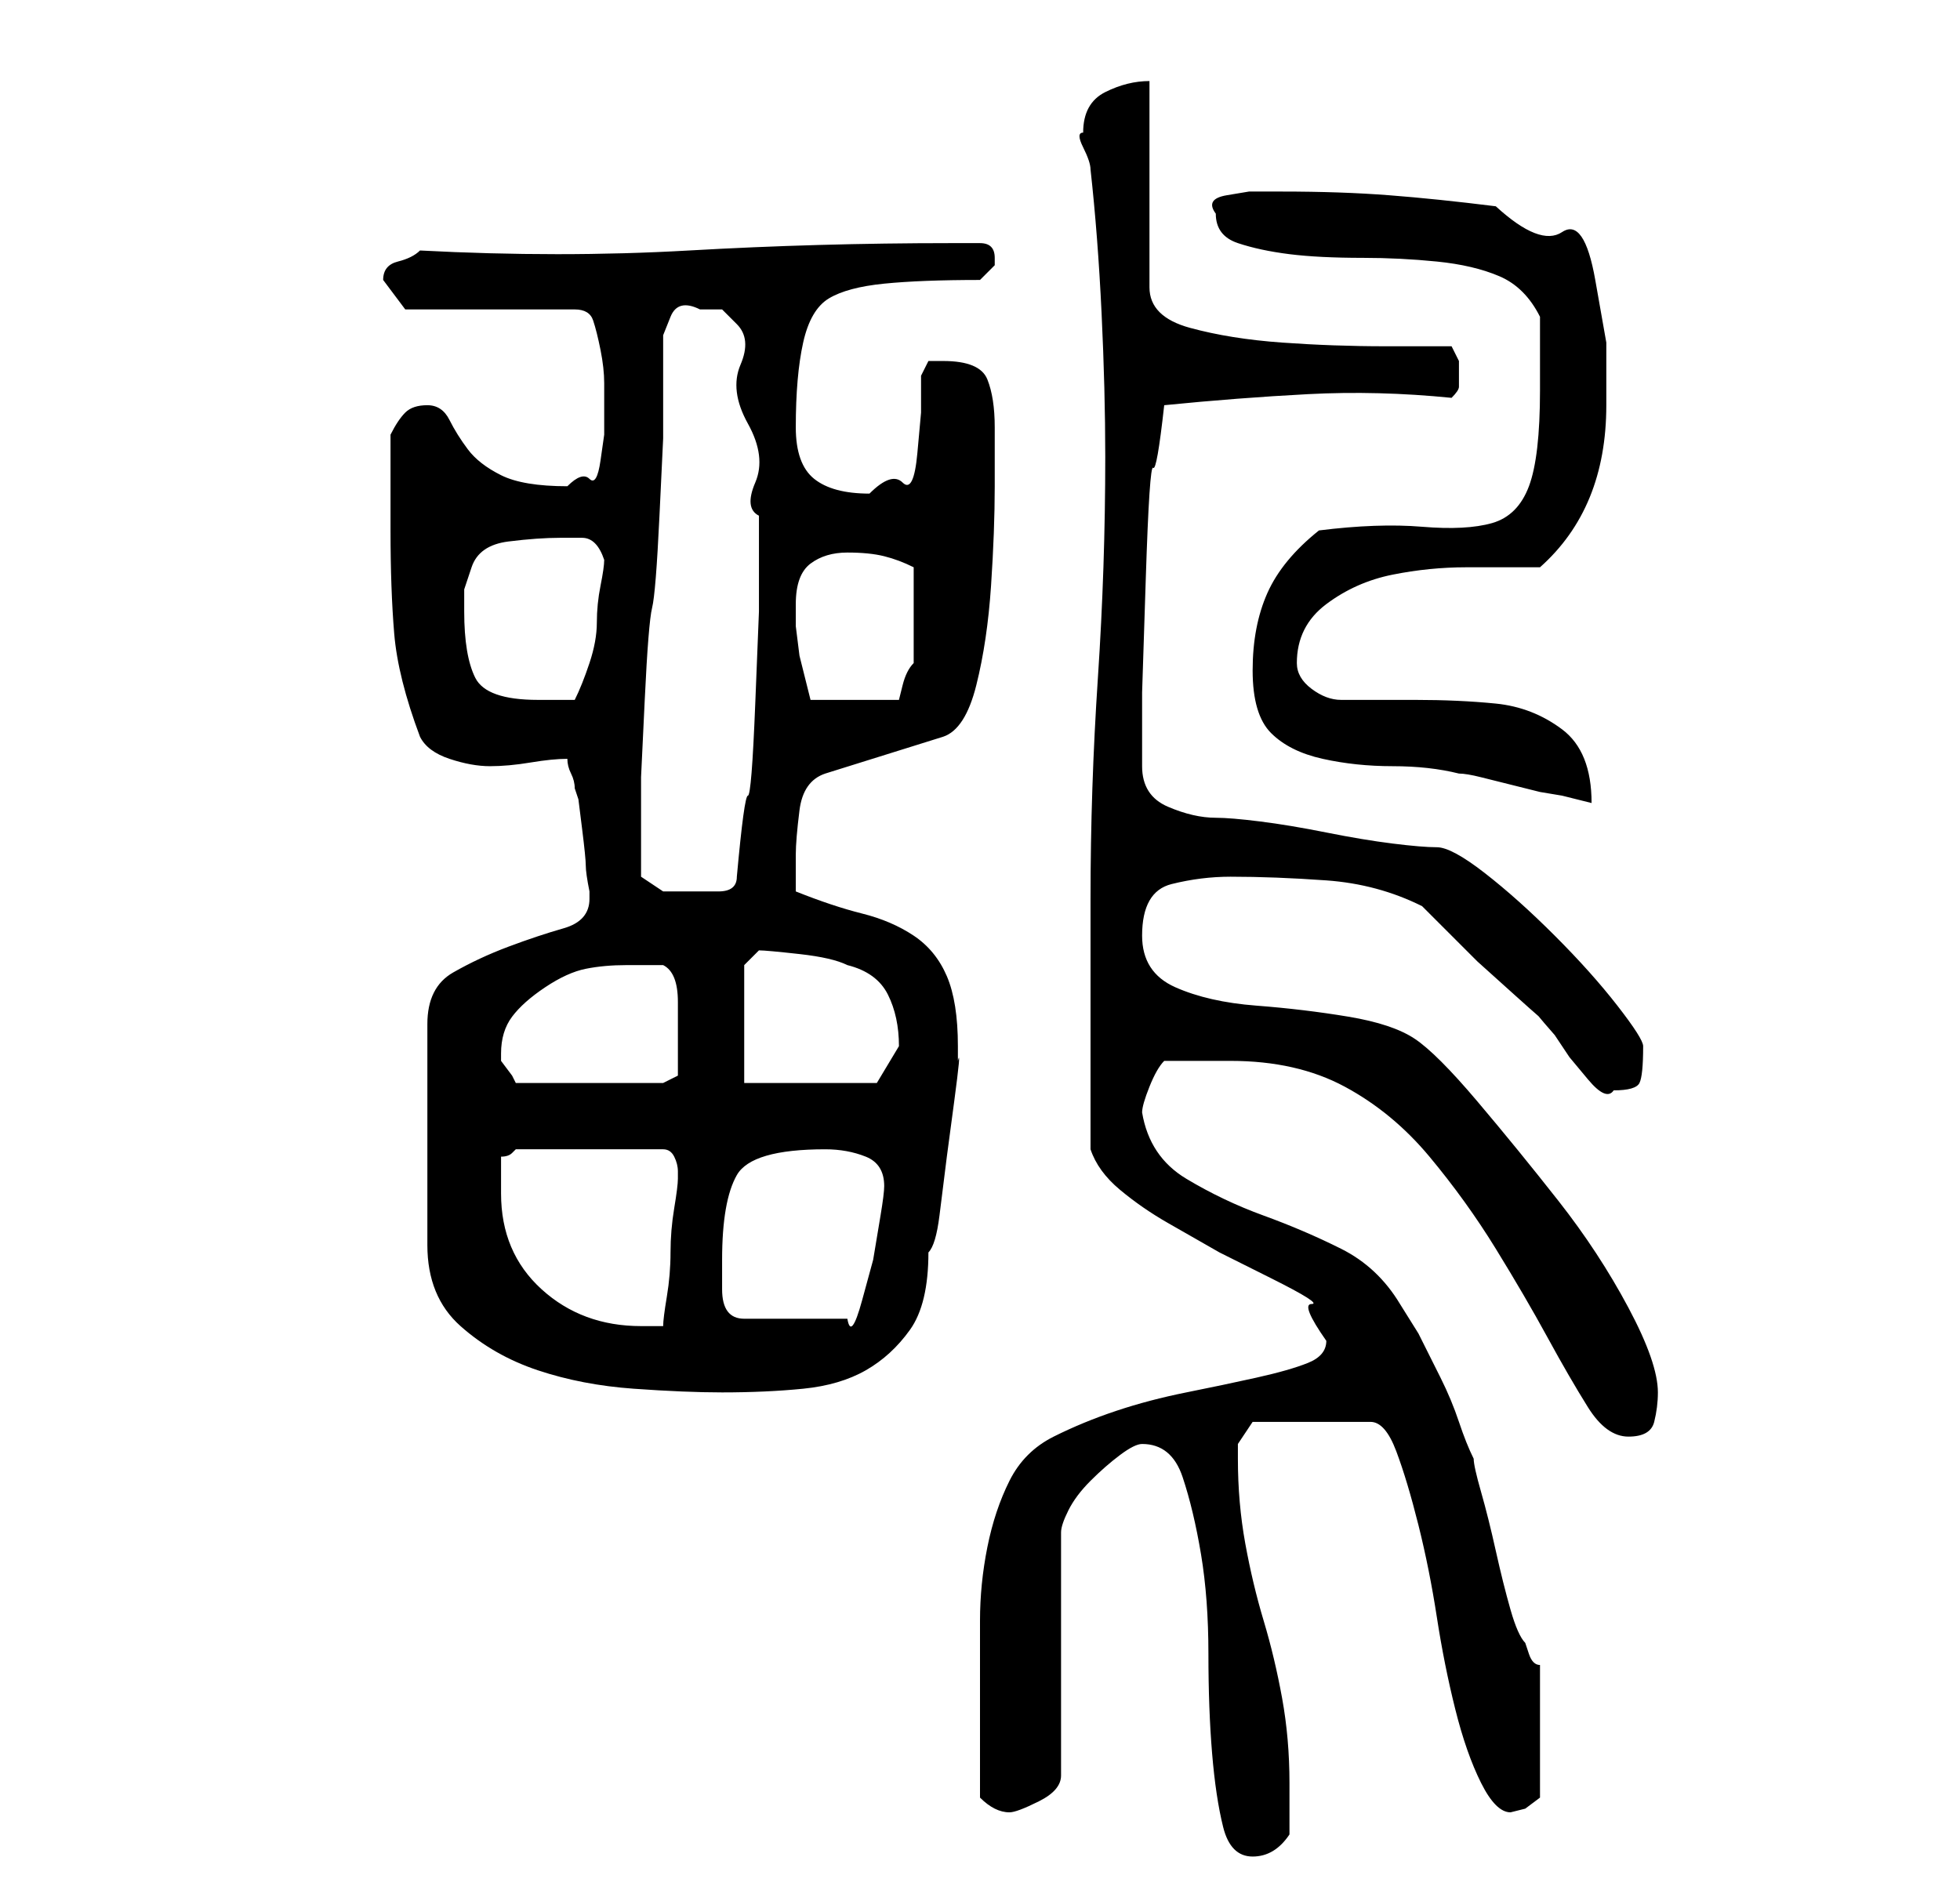 <?xml version="1.0" standalone="no"?>
<!DOCTYPE svg PUBLIC "-//W3C//DTD SVG 1.1//EN" "http://www.w3.org/Graphics/SVG/1.1/DTD/svg11.dtd" >
<svg xmlns="http://www.w3.org/2000/svg" xmlns:xlink="http://www.w3.org/1999/xlink" version="1.1" viewBox="-10 0 266 256">
   <path fill="currentColor"
d="M145 196q4 0 5.5 4.5t2.5 10.5t1 13.5t0.5 13.5t1.5 10t4 4t5 -3v-4v-3q0 -6 -1 -11.5t-2.5 -10.5t-2.5 -10.5t-1 -11.5v-2l1 -1.5l1 -1.5h16q2 0 3.5 4t3 10t2.5 12.5t2.5 12.5t3.5 10t4 4l2 -0.5t2 -1.5v-18q-1 0 -1.5 -1.5l-0.5 -1.5q-1 -1 -2 -4.5t-2 -8t-2 -8
t-1 -4.5q-1 -2 -2 -5t-2.5 -6l-3 -6t-2.5 -4q-3 -5 -8 -7.5t-10.5 -4.5t-10.5 -5t-6 -9q0 -1 1 -3.5t2 -3.5h2h2.5h3.5h1q9 0 15.5 3.5t11.5 9.5t9 12.5t7 12t5.5 9.5t5.5 4t3.5 -2t0.5 -4q0 -4 -4 -11.5t-9.5 -14.5t-11 -13.5t-8.5 -8.5t-9 -3t-12.5 -1.5t-11 -2.5t-4.5 -7
q0 -6 4 -7t8 -1q6 0 13 0.5t13 3.5l3 3l4.5 4.5t5 4.5t3.5 3t2 2.5l2 3t2.5 3t3.5 1.5q3 0 3.5 -1t0.5 -5q0 -1 -3.5 -5.5t-8.5 -9.5t-9.5 -8.5t-6.5 -3.5t-6 -0.5t-9 -1.5t-9 -1.5t-6 -0.5q-3 0 -6.5 -1.5t-3.5 -5.5v-10t0.5 -15.5t1 -15t1.5 -8.5q10 -1 19.5 -1.5
t19.5 0.5q1 -1 1 -1.5v-1.5v-2t-1 -2h-9q-7 0 -14 -0.5t-12.5 -2t-5.5 -5.5v-28q-3 0 -6 1.5t-3 5.5q-1 0 0 2t1 3q1 9 1.5 19.5t0.5 19.5q0 15 -1 30t-1 30v7v9.5v10.5v7q1 3 4 5.5t6.5 4.5l7 4t7 3.5t5.5 3.5t2 5q0 2 -2.5 3t-7 2t-9.5 2t-9.5 2.5t-8.5 3.5t-6 6t-3 9
t-1 10v9.5v8.5v6q1 1 2 1.5t2 0.5t4 -1.5t3 -3.5v-33q0 -1 1 -3t3 -4t4 -3.5t3 -1.5zM70 122q0 3 -3.5 4t-7.5 2.5t-7.5 3.5t-3.5 7v30q0 7 4.5 11t10.5 6t13 2.5t12 0.5q6 0 11 -0.5t8.5 -2.5t6 -5.5t2.5 -10.5q1 -1 1.5 -5l1 -8t1 -7.5t0.5 -5.5v-1v-1q0 -6 -1.5 -9.5
t-4.5 -5.5t-7 -3t-9 -3v-5q0 -2 0.5 -6t3.5 -5l16 -5q3 -1 4.5 -7t2 -13.5t0.5 -13.5v-8q0 -4 -1 -6.5t-6 -2.5h-2t-1 2v5t-0.5 5.5t-2 4t-4.5 1.5q-5 0 -7.5 -2t-2.5 -7q0 -7 1 -11.5t3.5 -6t7.5 -2t13 -0.5l1.5 -1.5l0.5 -0.5v-1q0 -2 -2 -2h-4q-18 0 -35.5 1t-36.5 0
q-1 1 -3 1.5t-2 2.5l3 4h23q2 0 2.5 1.5t1 4t0.5 4.5v3v4t-0.5 3.5t-1.5 2.5t-3 1q-6 0 -9 -1.5t-4.5 -3.5t-2.5 -4t-3 -2t-3 1t-2 3v3v3v4v3q0 8 0.5 14t3.5 14q1 2 4 3t5.5 1t5.5 -0.5t5 -0.5q0 1 0.5 2t0.5 2l0.5 1.5t0.5 4t0.5 5t0.5 3.5v1zM58 162v-5q1 0 1.5 -0.5
l0.5 -0.5h20q1 0 1.5 1t0.5 2v1q0 1 -0.5 4t-0.5 6t-0.5 6t-0.5 4h-3q-8 0 -13.5 -5t-5.5 -13zM88 171q0 -8 2 -11.5t12 -3.5q3 0 5.5 1t2.5 4q0 1 -0.5 4l-1 6t-1.5 5.5t-2 2.5h-14q-3 0 -3 -4v-4zM58 143q0 -3 1.5 -5t4.5 -4t5.5 -2.5t5.5 -0.5h3h2q2 1 2 5v5v3v2l-2 1
h-20l-0.5 -1t-1.5 -2v-1zM91 147v-16l2 -2q1 0 5.5 0.5t6.5 1.5q4 1 5.5 4t1.5 7v0l-1.5 2.5l-1.5 2.5h-18zM77 119v-4v-4v-5.5t0.5 -10.5t1 -12.5t1 -12.5t0.5 -10.5v-5.5v-5v-3.5t1 -2.5t4 -1h3t2 2t0.5 5.5t1 8t1 8t0.5 4.5v1v1v11t-0.5 12.5t-1 12.5t-1.5 11q0 2 -2.5 2
h-3.5h-4t-3 -2zM160 91q0 6 2.5 8.5t7 3.5t9.5 1t9 1q1 0 3 0.5l4 1l4 1t3 0.5l2 0.5l2 0.5q0 -7 -4 -10t-9 -3.5t-11 -0.5h-10q-2 0 -4 -1.5t-2 -3.5q0 -5 4 -8t9 -4t10 -1h10q9 -8 9 -22v-8.5t-1.5 -8.5t-4.5 -6.5t-9 -3.5q-8 -1 -14.5 -1.5t-14.5 -0.5h-1.5h-3t-3 0.5
t-1.5 2.5q0 3 3 4t7 1.5t10 0.5q5 0 10 0.5t8.5 2t5.5 5.5v10q0 9 -1.5 13t-5 5t-9.5 0.5t-14 0.5q-5 4 -7 8.5t-2 10.5zM53 83v-3t1 -3q1 -3 5 -3.5t7 -0.5h3q2 0 3 3q0 1 -0.5 3.5t-0.5 5t-1 5.5t-2 5h-5q-7 0 -8.5 -3t-1.5 -9zM98 82q0 -4 2 -5.5t5 -1.5t5 0.5t4 1.5v6v7
q-1 1 -1.5 3l-0.5 2h-12l-0.5 -2l-1 -4t-0.5 -4v-3z" />
</svg>
